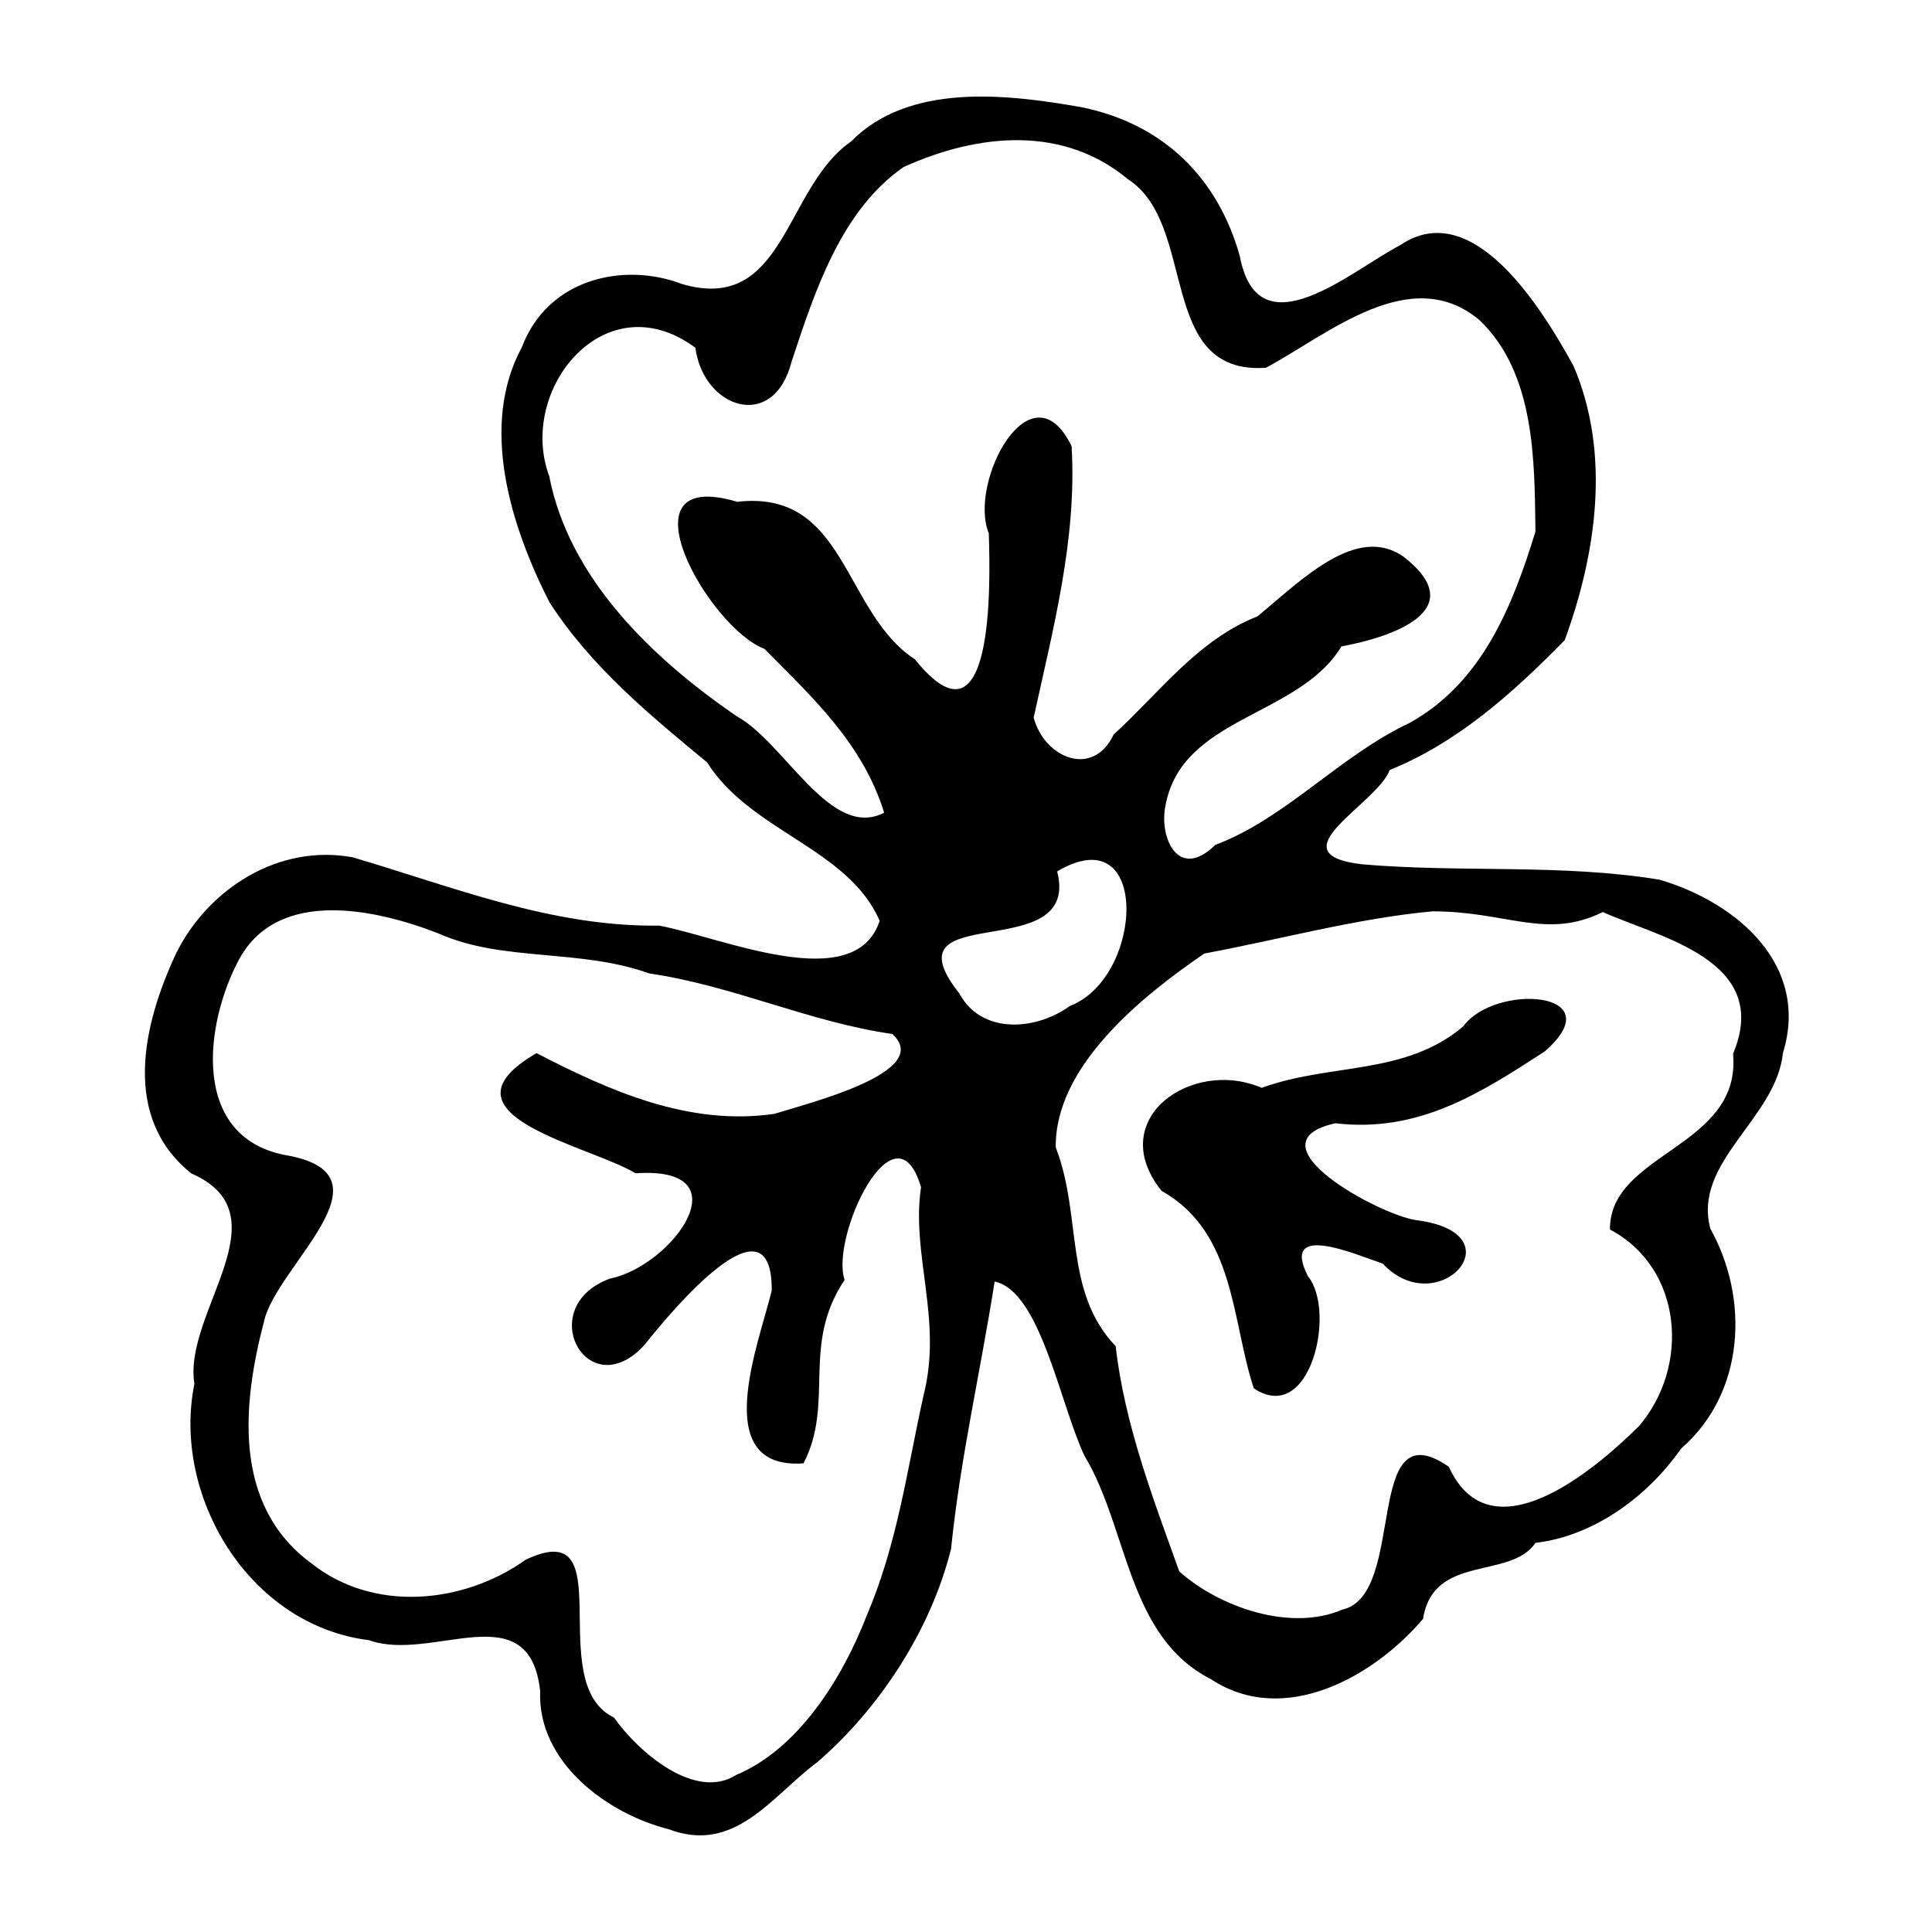 <?xml version="1.0" encoding="UTF-8" standalone="no"?>
<svg
   xmlns:dc="http://purl.org/dc/elements/1.1/"
   xmlns:cc="http://creativecommons.org/ns#"
   xmlns:rdf="http://www.w3.org/1999/02/22-rdf-syntax-ns#"
   xmlns:svg="http://www.w3.org/2000/svg"
   xmlns="http://www.w3.org/2000/svg"
   id="svgBG13"
   version="1.1"
   viewBox="0 0 100 100"
   height="100"
   width="100">
  <defs
     id="defs2" />
  <path
     id="pathBG13"
     d="M 34.58,94.671 C 31.459,93.881 27.809,91.231 27.959,87.532 27.399,82.42 22.374,86.073 19.102,84.897 12.827,84.114 8.893,77.363 10.063,71.628 9.458,67.942 14.804,62.882 9.908,60.739 6.266,57.835 7.399,53.015 9.113,49.351 c 1.66,-3.351 5.313,-5.683 9.141,-4.977 5.2,1.53 10.319,3.615 15.856,3.534 3.233,0.598 10.134,3.668 11.422,-0.245 -1.634,-3.767 -6.669,-4.607 -8.935,-8.205 -2.941,-2.424 -6.019,-4.963 -8.16,-8.29 -1.99,-3.909 -3.641,-9.115 -1.422,-13.203 1.341,-3.552 5.278,-4.422 8.306,-3.258 5.315,1.541 5.283,-4.999 8.724,-7.377 2.996,-3.057 8.055,-2.467 11.946,-1.779 4.253,0.872 7.052,3.675 8.183,7.71 0.946,5.048 5.814,0.71 8.3,-0.57 3.798,-2.586 7.408,3.407 8.971,6.25 1.942,4.527 1.186,9.708 -0.456,14.197 -2.673,2.722 -5.545,5.301 -9.06,6.717 -0.646,1.768 -5.995,4.338 -1.446,4.879 5.127,0.447 10.342,-0.036 15.421,0.799 4.042,1.195 7.777,4.446 6.381,8.968 -0.356,3.416 -4.683,5.624 -3.757,9.096 2.028,3.637 1.789,8.511 -1.51,11.378 -1.798,2.57 -4.599,4.543 -7.541,4.882 -1.296,1.925 -5.289,0.549 -5.818,3.933 -2.499,2.948 -7.159,5.644 -10.983,3.123 -4.34,-2.211 -4.274,-7.787 -6.541,-11.557 -1.257,-2.637 -2.286,-8.543 -4.653,-9.021 -0.721,4.601 -1.781,9.162 -2.254,13.826 -1.029,4.153 -3.656,8.226 -6.924,11.049 -2.339,1.73 -4.258,4.797 -7.725,3.459 z m 3.527,-2.802 c 3.143,-1.31 5.433,-4.861 6.732,-8.19 1.612,-3.775 2.077,-7.441 2.963,-11.455 1.004,-3.919 -0.655,-7.276 -0.129,-10.778 -1.351,-4.545 -4.714,2.598 -3.956,4.8 -2.27,3.395 -0.498,6.34 -2.127,9.498 -4.917,0.343 -2.323,-6.157 -1.645,-8.946 0.03,-5.173 -5.144,0.989 -6.574,2.802 -2.953,3.249 -5.784,-1.942 -1.807,-3.418 3.229,-0.642 7.024,-5.843 1.334,-5.452 -2.388,-1.449 -10.636,-3.018 -5.126,-6.22 3.765,1.945 7.879,3.788 12.308,3.143 1.746,-0.551 8.273,-2.162 6.107,-4.134 -4.309,-0.617 -8.264,-2.508 -12.577,-3.133 -3.625,-1.298 -7.578,-0.59 -10.888,-2.06 -3.24,-1.269 -8.276,-2.379 -10.316,1.276 -1.823,3.333 -2.613,9.386 2.562,10.221 5.524,1.073 -0.694,5.732 -1.306,8.587 -1.109,4.234 -1.647,9.491 2.448,12.503 3.216,2.558 7.859,2.123 11.109,-0.187 5.061,-2.392 0.838,6.384 4.558,8.173 1.283,1.815 4.214,4.319 6.331,2.971 z m 31.374,-8.556 c 3.384,-0.756 1.024,-10.493 5.508,-7.394 2.151,4.704 7.491,0.233 9.841,-2.101 2.657,-3.096 2.273,-8.185 -1.5,-10.18 -0.024,-3.996 6.817,-4.231 6.374,-9.098 2.034,-4.845 -3.815,-6.012 -6.743,-7.333 -2.935,1.45 -4.983,-0.044 -8.819,-0.036 -3.942,0.368 -7.769,1.429 -11.807,2.184 -3.272,2.233 -7.738,5.851 -7.69,10.032 1.383,3.578 0.394,7.451 3.103,10.293 0.453,4.035 1.968,7.969 3.292,11.658 2.078,1.854 5.759,3.132 8.442,1.975 z M 64.897,71.858 C 63.741,68.389 63.954,63.789 60.123,61.639 c -2.971,-3.696 1.55,-6.898 5.182,-5.332 3.575,-1.302 7.399,-0.622 10.428,-3.177 1.629,-2.254 7.815,-1.851 4.223,1.292 -3.374,2.187 -6.536,4.224 -10.84,3.718 -4.578,1.02 2.261,4.736 4.173,5.012 5.384,0.674 1.129,5.305 -1.72,2.251 -1.337,-0.441 -5.326,-2.214 -3.871,0.654 1.48,1.803 0.128,7.762 -2.801,5.802 z M 55.375,52.068 c 3.827,-1.447 4.2,-9.848 -0.657,-6.962 1.28,4.97 -9.018,1.315 -5.063,6.314 1.156,2.151 3.985,1.916 5.72,0.648 z m 7.517,-8.331 c 3.668,-1.377 6.436,-4.614 10.08,-6.325 3.778,-2.103 5.333,-6.106 6.503,-9.896 -0.049,-3.666 -0.007,-8.203 -2.911,-10.961 -3.569,-2.959 -7.785,0.732 -11.039,2.481 -5.687,0.389 -3.504,-7.434 -7.149,-9.763 -3.323,-2.772 -7.698,-2.396 -11.607,-0.627 -3.235,2.248 -4.591,6.421 -5.795,10.068 -0.926,3.652 -4.561,2.444 -4.983,-0.717 -4.692,-3.46 -9.23,2.2 -7.56,6.658 1.022,5.29 5.346,9.44 9.73,12.436 2.459,1.354 4.844,6.413 7.602,4.973 -1.098,-3.559 -3.66,-5.917 -6.196,-8.479 -2.896,-1.095 -7.645,-9.467 -1.411,-7.612 5.667,-0.651 5.453,5.698 9.204,8.158 4.102,5.109 3.904,-3.896 3.82,-6.529 -1.085,-2.638 2.191,-8.805 4.285,-4.508 0.289,4.781 -0.961,9.461 -1.963,14.05 0.559,2.093 3.069,3.14 4.139,0.879 2.359,-2.16 4.379,-4.923 7.441,-6.117 2.28,-1.873 5.128,-4.807 7.573,-3.086 3.568,2.788 -0.68,4.171 -3.221,4.639 -2.232,3.673 -8.272,3.609 -9.113,8.257 -0.333,1.652 0.674,3.886 2.573,2.024 z"
     style="fill:#000000;stroke-width:0.465" />
</svg>
